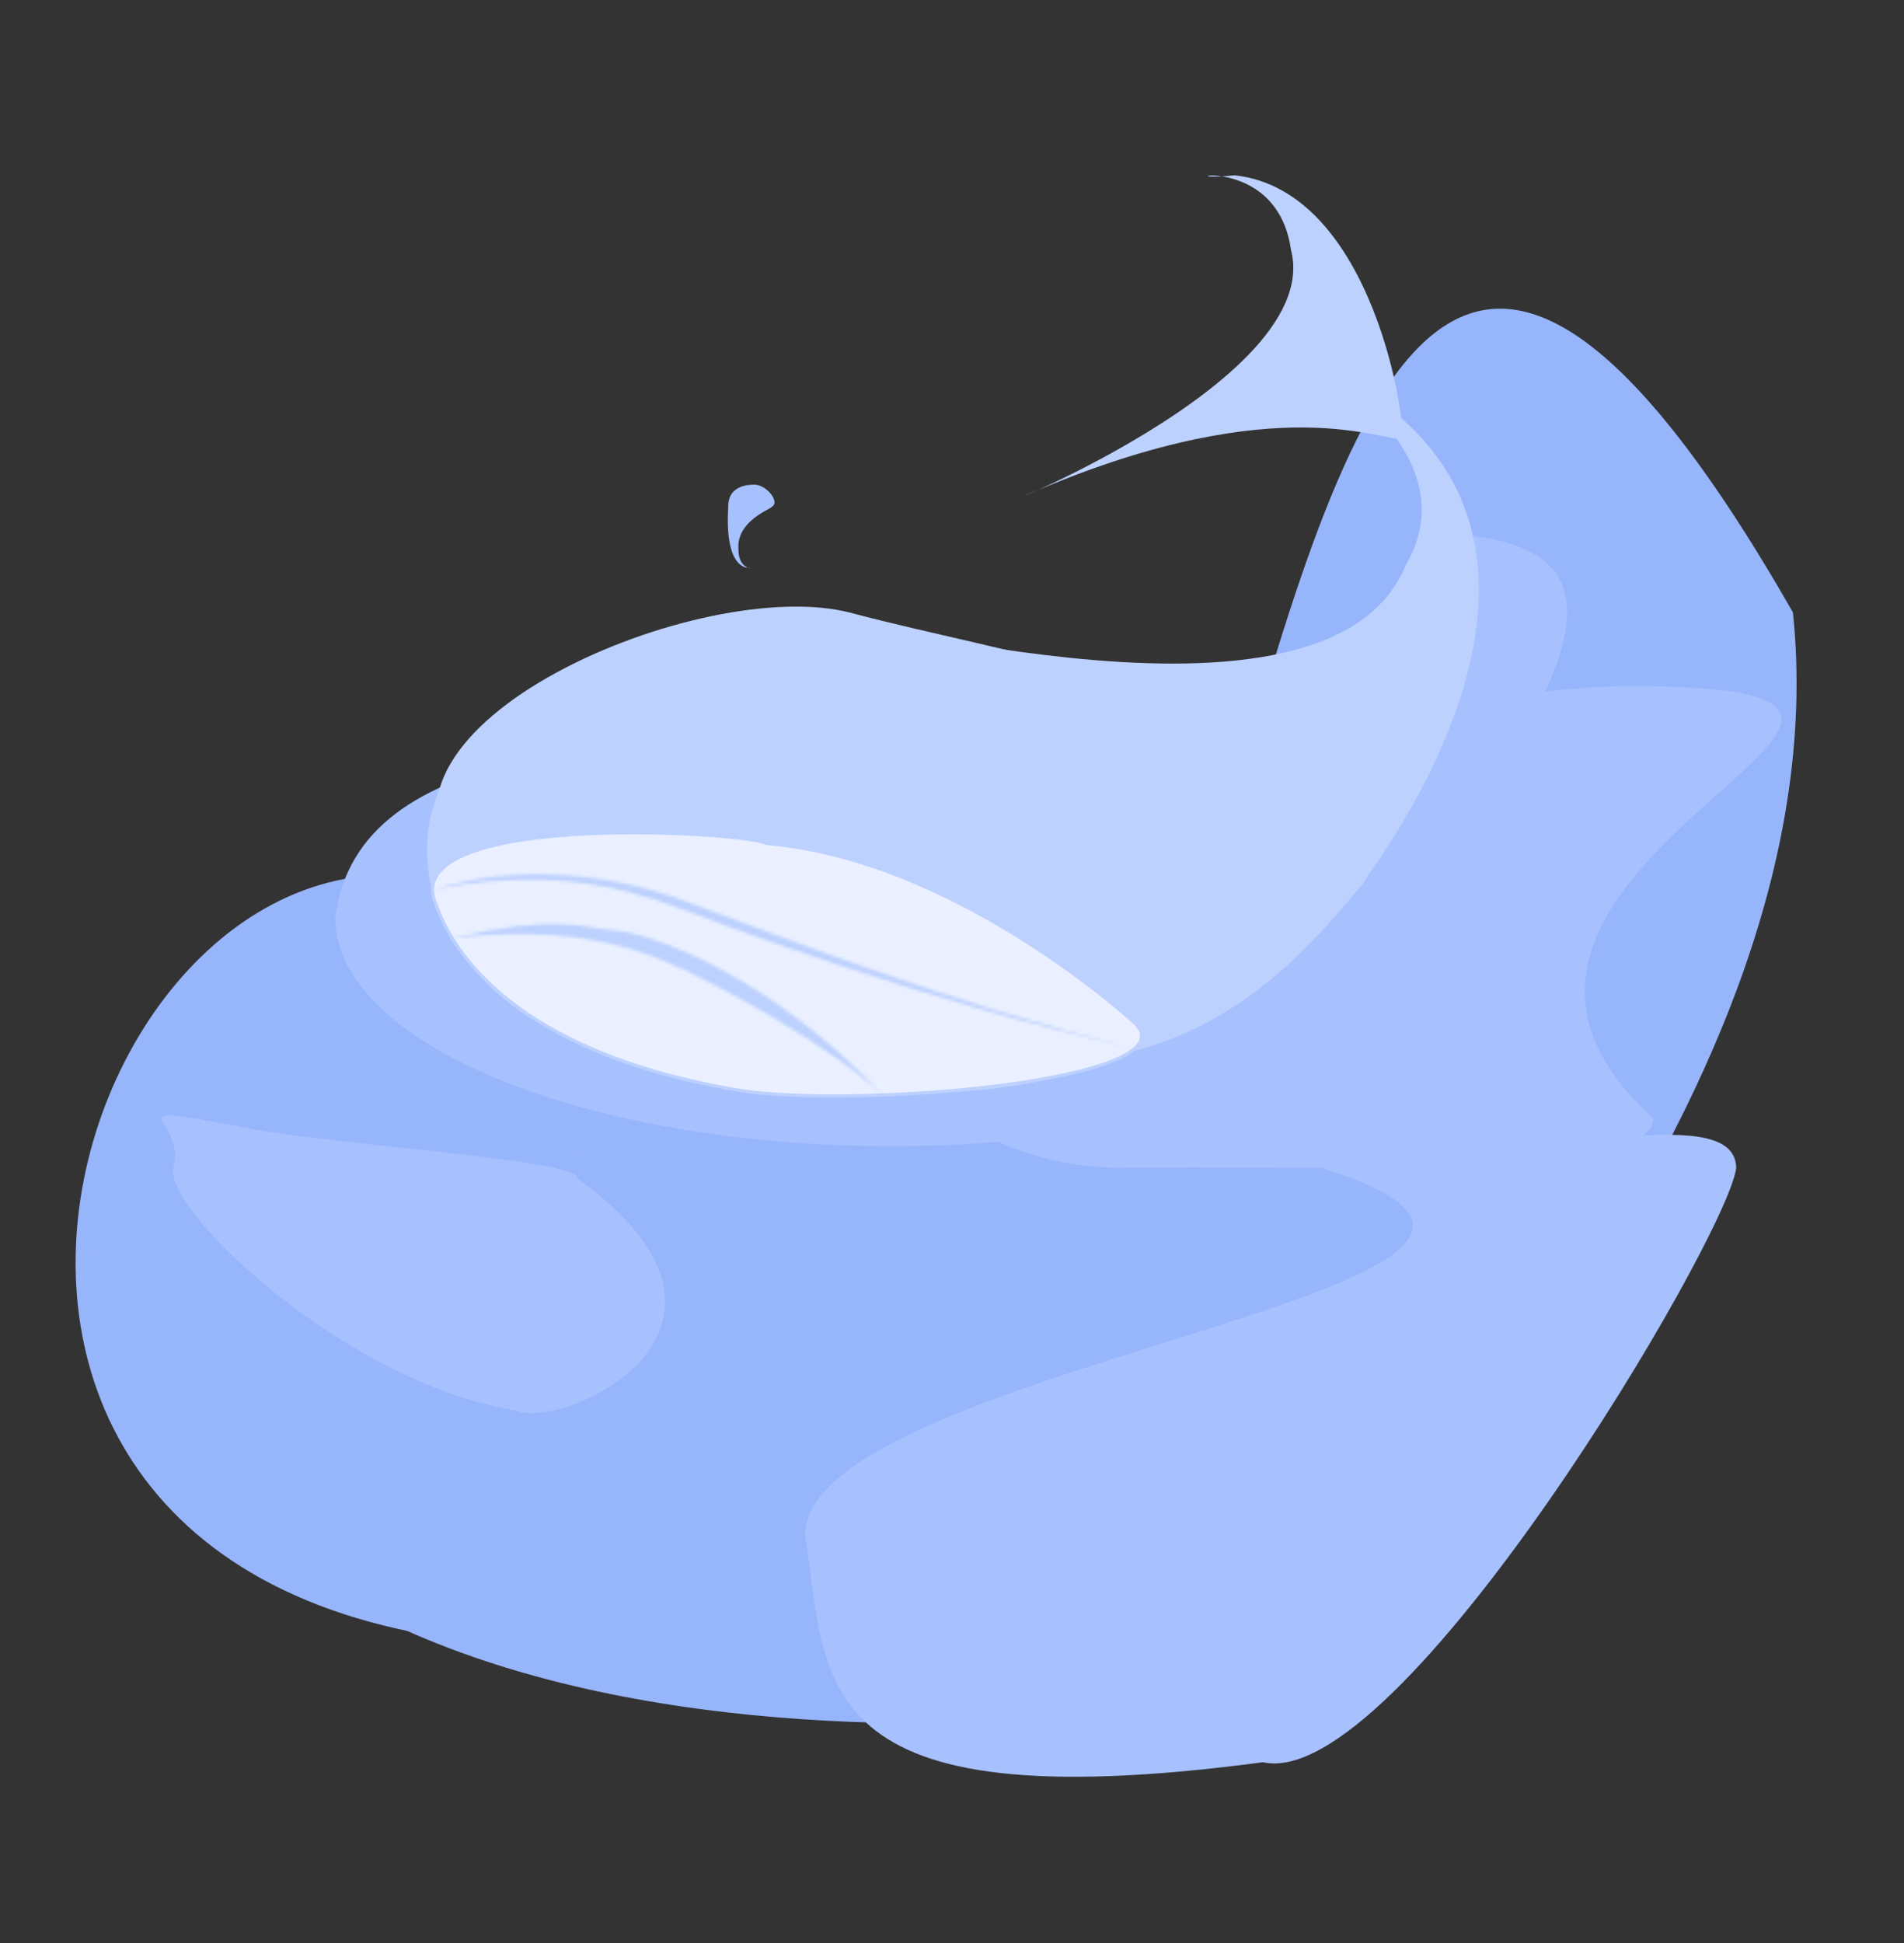 <svg width="595" height="607" viewBox="0 0 595 607" fill="none" xmlns="http://www.w3.org/2000/svg">
<rect x="0" y="0" width="595" height="607" fill="#333333" stroke="none"/>
<path d="M63.867 402.726C63.867 540.614 244.777 509.832 129.305 509.832C-68.088 470.735 48.286 197.265 176.786 293.765C489.786 283.265 532.283 209.289 476.286 310.765C416.945 418.302 313.286 432.265 63.867 402.726Z" fill="#97B5FB"/>
<path d="M381.291 264.13C419.189 131.552 452.357 2.765 560.286 191.265C576.786 348.765 409.821 502.514 402.857 526.875C384.979 534.591 76.286 582.765 28.786 399.765C-2.072 280.88 350.911 457.936 381.291 264.13Z" fill="#97B5FB"/>
<path d="M452.441 286.586C452.441 326.021 374.616 357.99 278.614 357.99C182.611 357.99 104.786 326.021 104.786 286.586C118.727 174.199 452.441 286.586 445.035 166.594C541.037 166.594 452.441 247.151 452.441 286.586Z" fill="#A7C1FF"/>
<path d="M516.675 349.379C428.768 269.676 649.359 214.204 508.057 214.285C414.461 216.006 255.042 279.39 256.838 298.204C263.026 318.742 295.974 365.567 351.403 364.722C406.828 363.877 516.64 368.994 516.675 349.379Z" fill="#A7C1FF"/>
<path d="M251.61 479.5C251.61 425.5 529.39 401.305 413 364.832C490.469 359.125 542.105 344.67 542.574 364.832C539.596 387.182 437.173 559.939 394.673 550.439C251.61 569.439 258.61 525.5 251.61 479.5Z" fill="#A7C1FF"/>
<path d="M54.077 365.214C58.95 349.573 33.027 344.033 74.917 351.915C102.564 357.667 182.107 362.2 180.452 368.085C246 415.5 175.028 447.314 161 440.5C109.179 432.328 52.378 379.208 54.077 365.214Z" fill="#A7C1FF"/>
<path d="M439.232 176.62C464.282 134.383 385.716 103.207 430.336 124.687C499.51 173.383 434.937 261.715 430.336 269.476C422.268 270.45 304.941 213.14 282.545 202.358C237.922 180.878 413.162 240.73 439.232 176.62Z" fill="#BDD1FF"/>
<path d="M403.439 78.088C398.96 46.251 360.936 57.246 385.847 54.765C429.7 59.55 439.851 134.434 437.951 136.551C435.093 139.721 404.876 120.973 331.236 150.264C282.221 169.762 414.94 122.523 403.439 78.088Z" fill="#BDD1FF"/>
<path d="M182.755 251.788C313.174 178.931 246.668 186.842 357.137 236.554C429.02 271.653 441.558 252.561 425.596 276.415C404.867 300.969 371.034 341.863 300.172 329.777C257.469 309.219 167.609 277.325 182.755 251.788Z" fill="#BDD1FF"/>
<path d="M398.263 248.04C285.019 350.501 348.911 328.556 229.582 299.871C151.358 278.355 163.998 301.577 143.366 271.815C107.195 226.907 219.741 179.009 266.151 191.487C312.56 203.964 407.83 218.445 398.263 248.04Z" fill="#BDD1FF"/>
<path d="M143.211 236.438C273.63 163.581 180.871 241.229 272.22 281.713C344.102 316.811 370.616 298.852 354.653 322.706C333.93 347.26 258.742 345.608 191.399 328.892C144.103 317.152 118.047 270.479 143.211 236.438Z" fill="#BDD1FF"/>
<path d="M355.168 320.059C356.152 321.184 356.64 322.235 356.736 323.212C356.832 324.183 356.544 325.131 355.882 326.067C354.532 327.965 351.674 329.76 347.561 331.41C339.362 334.7 326.513 337.294 312.035 339.126C283.083 342.79 247.803 343.382 230.604 340.484C189.99 333.637 166.838 320.117 153.63 307.856C141.768 296.846 137.901 286.834 136.605 283.475C136.458 283.094 136.344 282.799 136.255 282.597C134.671 279.007 134.896 276.011 136.46 273.486C138.041 270.933 141.024 268.798 145.083 267.041C153.196 263.527 165.384 261.61 178.37 260.726C191.343 259.842 205.062 259.992 216.212 260.584C221.786 260.88 226.713 261.287 230.58 261.73C234.462 262.174 237.237 262.653 238.531 263.08C238.611 263.106 238.693 263.134 238.777 263.163C239.239 263.32 239.763 263.499 240.309 263.547C269.908 266.173 298.442 280.086 319.69 293.473C330.309 300.164 339.098 306.716 345.278 311.647C348.363 314.113 350.802 316.173 352.493 317.642C353.329 318.376 353.983 318.963 354.444 319.378C354.671 319.585 354.845 319.75 354.967 319.867C355.037 319.926 355.08 319.973 355.115 320.007C355.15 320.039 355.168 320.055 355.168 320.058V320.059Z" fill="#EAF0FF" stroke="#BDD1FF"/>
<mask id="mask0_164_289" style="mask-type:alpha" maskUnits="userSpaceOnUse" x="135" y="273" width="219" height="55">
<path d="M353.887 327.356C288.892 313.112 218.437 286.088 212.458 283.782C191.141 275.561 167.804 271.684 135.741 277.753C169.024 267.457 202.17 276.553 215.742 282.094C242.113 291.643 294.671 312.866 353.887 327.356Z" fill="white"/>
</mask>
<g mask="url(#mask0_164_289)">
<path d="M353.887 327.356C288.892 313.112 218.437 286.088 212.458 283.782C191.141 275.561 167.804 271.684 135.741 277.753C169.024 267.457 202.17 276.553 215.742 282.094C242.113 291.643 294.671 312.866 353.887 327.356Z" fill="#EAF0FF"/>
<path d="M353.887 327.356L351.578 335.433L356.414 319.329L353.887 327.356ZM212.458 283.782L216.085 276.1L212.458 283.782ZM135.741 277.753L133.22 269.889L137.21 285.878L135.741 277.753ZM215.742 282.094L211.955 289.712L212.12 289.779L212.288 289.839L215.742 282.094ZM356.196 319.279C291.938 305.196 222.041 278.398 216.085 276.1L208.833 291.464C214.834 293.779 285.846 321.027 351.578 335.433L356.196 319.279ZM216.085 276.1C193.315 267.32 168.211 263.204 134.273 269.627L137.21 285.878C167.396 280.165 188.967 283.803 208.833 291.464L216.085 276.1ZM138.262 285.616C168.546 276.248 199.286 284.539 211.955 289.712L219.529 274.475C205.054 268.567 169.501 258.666 133.22 269.889L138.262 285.616ZM212.288 289.839C238.306 299.261 291.53 320.743 351.36 335.383L356.414 319.329C297.812 304.991 245.919 284.025 219.196 274.348L212.288 289.839Z" fill="#BDD1FF"/>
</g>
<mask id="mask1_164_289" style="mask-type:alpha" maskUnits="userSpaceOnUse" x="140" y="288" width="138" height="57">
<path d="M277.755 344.009C259.992 325.888 220.306 306.021 214.558 303.278C194.066 293.495 173.455 289.457 140.896 293.089C175.07 285.341 180.169 289.657 193.087 290.702C201.824 291.409 239.989 303.306 277.755 344.009Z" fill="white"/>
</mask>
<g mask="url(#mask1_164_289)">
<path d="M277.755 344.009C259.992 325.888 220.306 306.021 214.558 303.278C194.066 293.495 173.455 289.457 140.896 293.089C175.07 285.341 180.169 289.657 193.087 290.702C201.824 291.409 239.989 303.306 277.755 344.009Z" fill="#EAF0FF"/>
<path d="M277.755 344.009L271.035 349.64L284.627 338.539L277.755 344.009ZM214.558 303.278L218.877 295.941L214.558 303.278ZM140.896 293.089L139.042 285.1L141.672 301.261L140.896 293.089ZM193.087 290.702L194.167 282.502L193.087 290.702ZM284.475 338.379C274.78 328.488 259.588 318.523 246.641 310.897C233.526 303.172 221.937 297.402 218.877 295.941L210.239 310.614C212.927 311.897 224.055 317.432 236.661 324.856C249.433 332.38 262.967 341.409 271.035 349.64L284.475 338.379ZM218.877 295.941C196.687 285.348 174.275 281.107 140.121 284.918L141.672 301.261C172.634 297.806 191.445 301.642 210.239 310.614L218.877 295.941ZM142.75 301.079C159.394 297.305 168.314 296.621 174.334 296.824C177.353 296.926 179.838 297.256 182.542 297.668C185.189 298.071 188.353 298.607 192.006 298.902L194.167 282.502C191.361 282.275 189.043 281.88 186.034 281.421C183.081 280.973 179.732 280.511 175.591 280.372C167.288 280.093 156.572 281.126 139.042 285.1L142.75 301.079ZM192.006 298.902C194.561 299.109 205.018 301.636 219.881 309.525C234.434 317.25 252.656 329.837 270.882 349.48L284.627 338.539C265.087 317.479 245.344 303.765 229.189 295.19C213.342 286.778 200.349 283.002 194.167 282.502L192.006 298.902Z" fill="#BDD1FF"/>
</g>
<path d="M230.756 171.598C230.756 178.877 237.003 177.252 233.016 177.252C226.2 175.188 227.547 159.914 227.547 158.576C228.067 157.925 238.585 158.037 240.586 158.037C244.573 158.037 229.925 161.321 230.756 171.598Z" fill="#A7C1FF"/>
<path d="M241.38 158.144C228.31 166.595 222.731 161.576 233.991 158.266C227.548 158.2 227.464 161.568 227.59 157.34C228.018 152.711 231.9 151.384 235.716 151.384C239.532 151.384 243.66 156.67 241.38 158.144Z" fill="#A7C1FF"/>
</svg>
